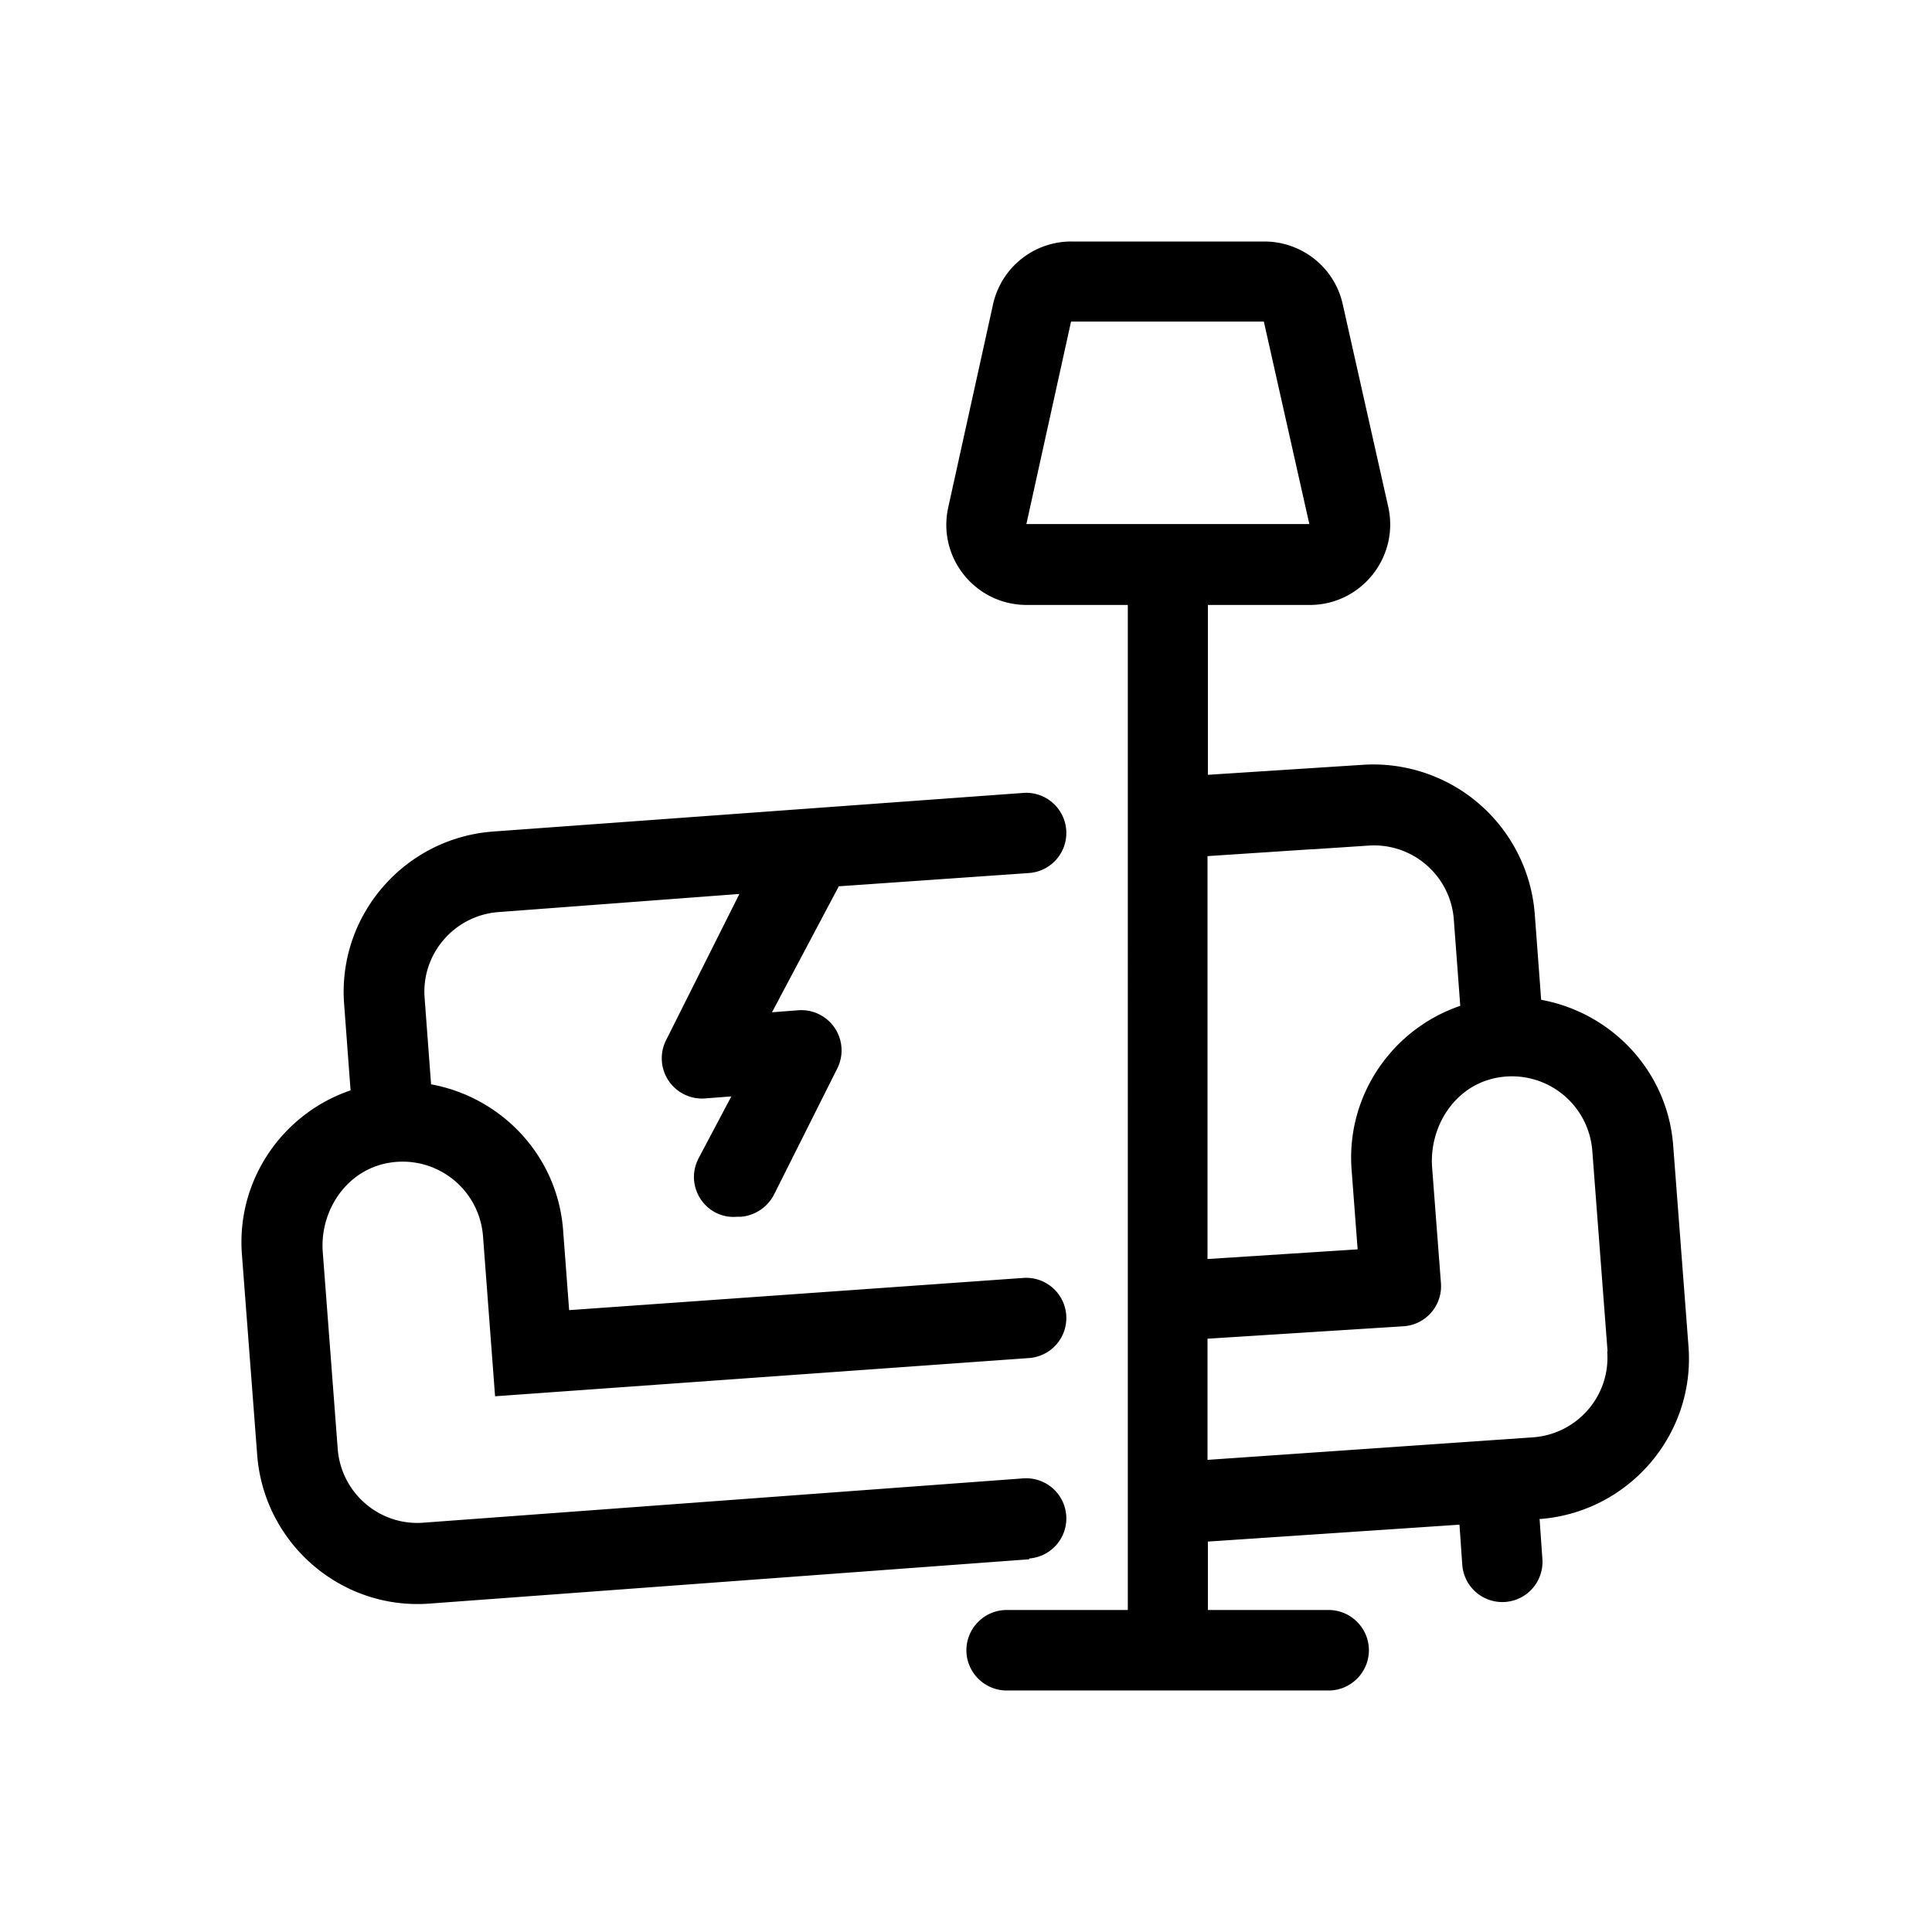 <svg xmlns="http://www.w3.org/2000/svg" viewBox="0 0 48 48"><title>Grofvuil</title><path d="m25.57 38.74-14.89 1.1c-2.2.17-4.12-1.49-4.29-3.69l-.38-4.99c-.14-1.85 1.02-3.5 2.7-4.07l-.16-2.14c-.17-2.2 1.49-4.12 3.69-4.29l13.18-.96a.997.997 0 1 1 .15 1.99l-4.73.33-1.66 3.13.65-.05a1 1 0 0 1 .97 1.45l-1.57 3.13c-.16.31-.47.52-.82.55h-.09c-.79.07-1.33-.76-.96-1.46l.81-1.53-.65.05a1 1 0 0 1-.97-1.45l1.82-3.63-5.98.45c-1.1.08-1.93 1.04-1.84 2.14l.16 2.14c1.75.32 3.14 1.77 3.28 3.62l.15 1.99 11.28-.8a.997.997 0 1 1 .15 1.99l-13.27.95-.15-1.99-.15-1.99a2.003 2.003 0 0 0-2.48-1.79c-.97.24-1.58 1.21-1.5 2.2l.37 4.87c.08 1.1 1.04 1.93 2.14 1.84l14.89-1.1a.997.997 0 1 1 .15 1.99Zm12.68-1.01.07 1a.997.997 0 1 1-1.99.15l-.07-1-6.25.42V40h3c.55 0 1 .45 1 1s-.45 1-1 1h-8c-.55 0-1-.45-1-1s.45-1 1-1h3.01V15.03h-2.51c-1.28 0-2.23-1.18-1.95-2.43l1.11-5.03A1.99 1.99 0 0 1 26.62 6h4.79c.94 0 1.75.65 1.95 1.56l1.13 5.03c.28 1.25-.67 2.44-1.95 2.44h-2.53v4.22l3.87-.25a4.024 4.024 0 0 1 4.25 3.7l.16 2.14c1.75.32 3.14 1.77 3.28 3.62l.38 4.99c.17 2.2-1.49 4.12-3.69 4.29ZM30 21.25v10.03l3.73-.24-.15-1.98c-.14-1.85 1.02-3.5 2.7-4.07l-.16-2.14a1.988 1.988 0 0 0-2.14-1.84l-1.36.09h-.04l-2.58.17Zm0-8.23h2.53L31.4 7.99h-4.79l-1.11 5.03H30Zm9.94 20.56-.38-4.99a2.003 2.003 0 0 0-2.48-1.79c-.97.24-1.57 1.21-1.5 2.2l.22 2.88a.997.997 0 0 1-.92 1.07l-4.88.31v3.01l8.09-.56c1.1-.08 1.93-1.04 1.84-2.14Z"/></svg>

